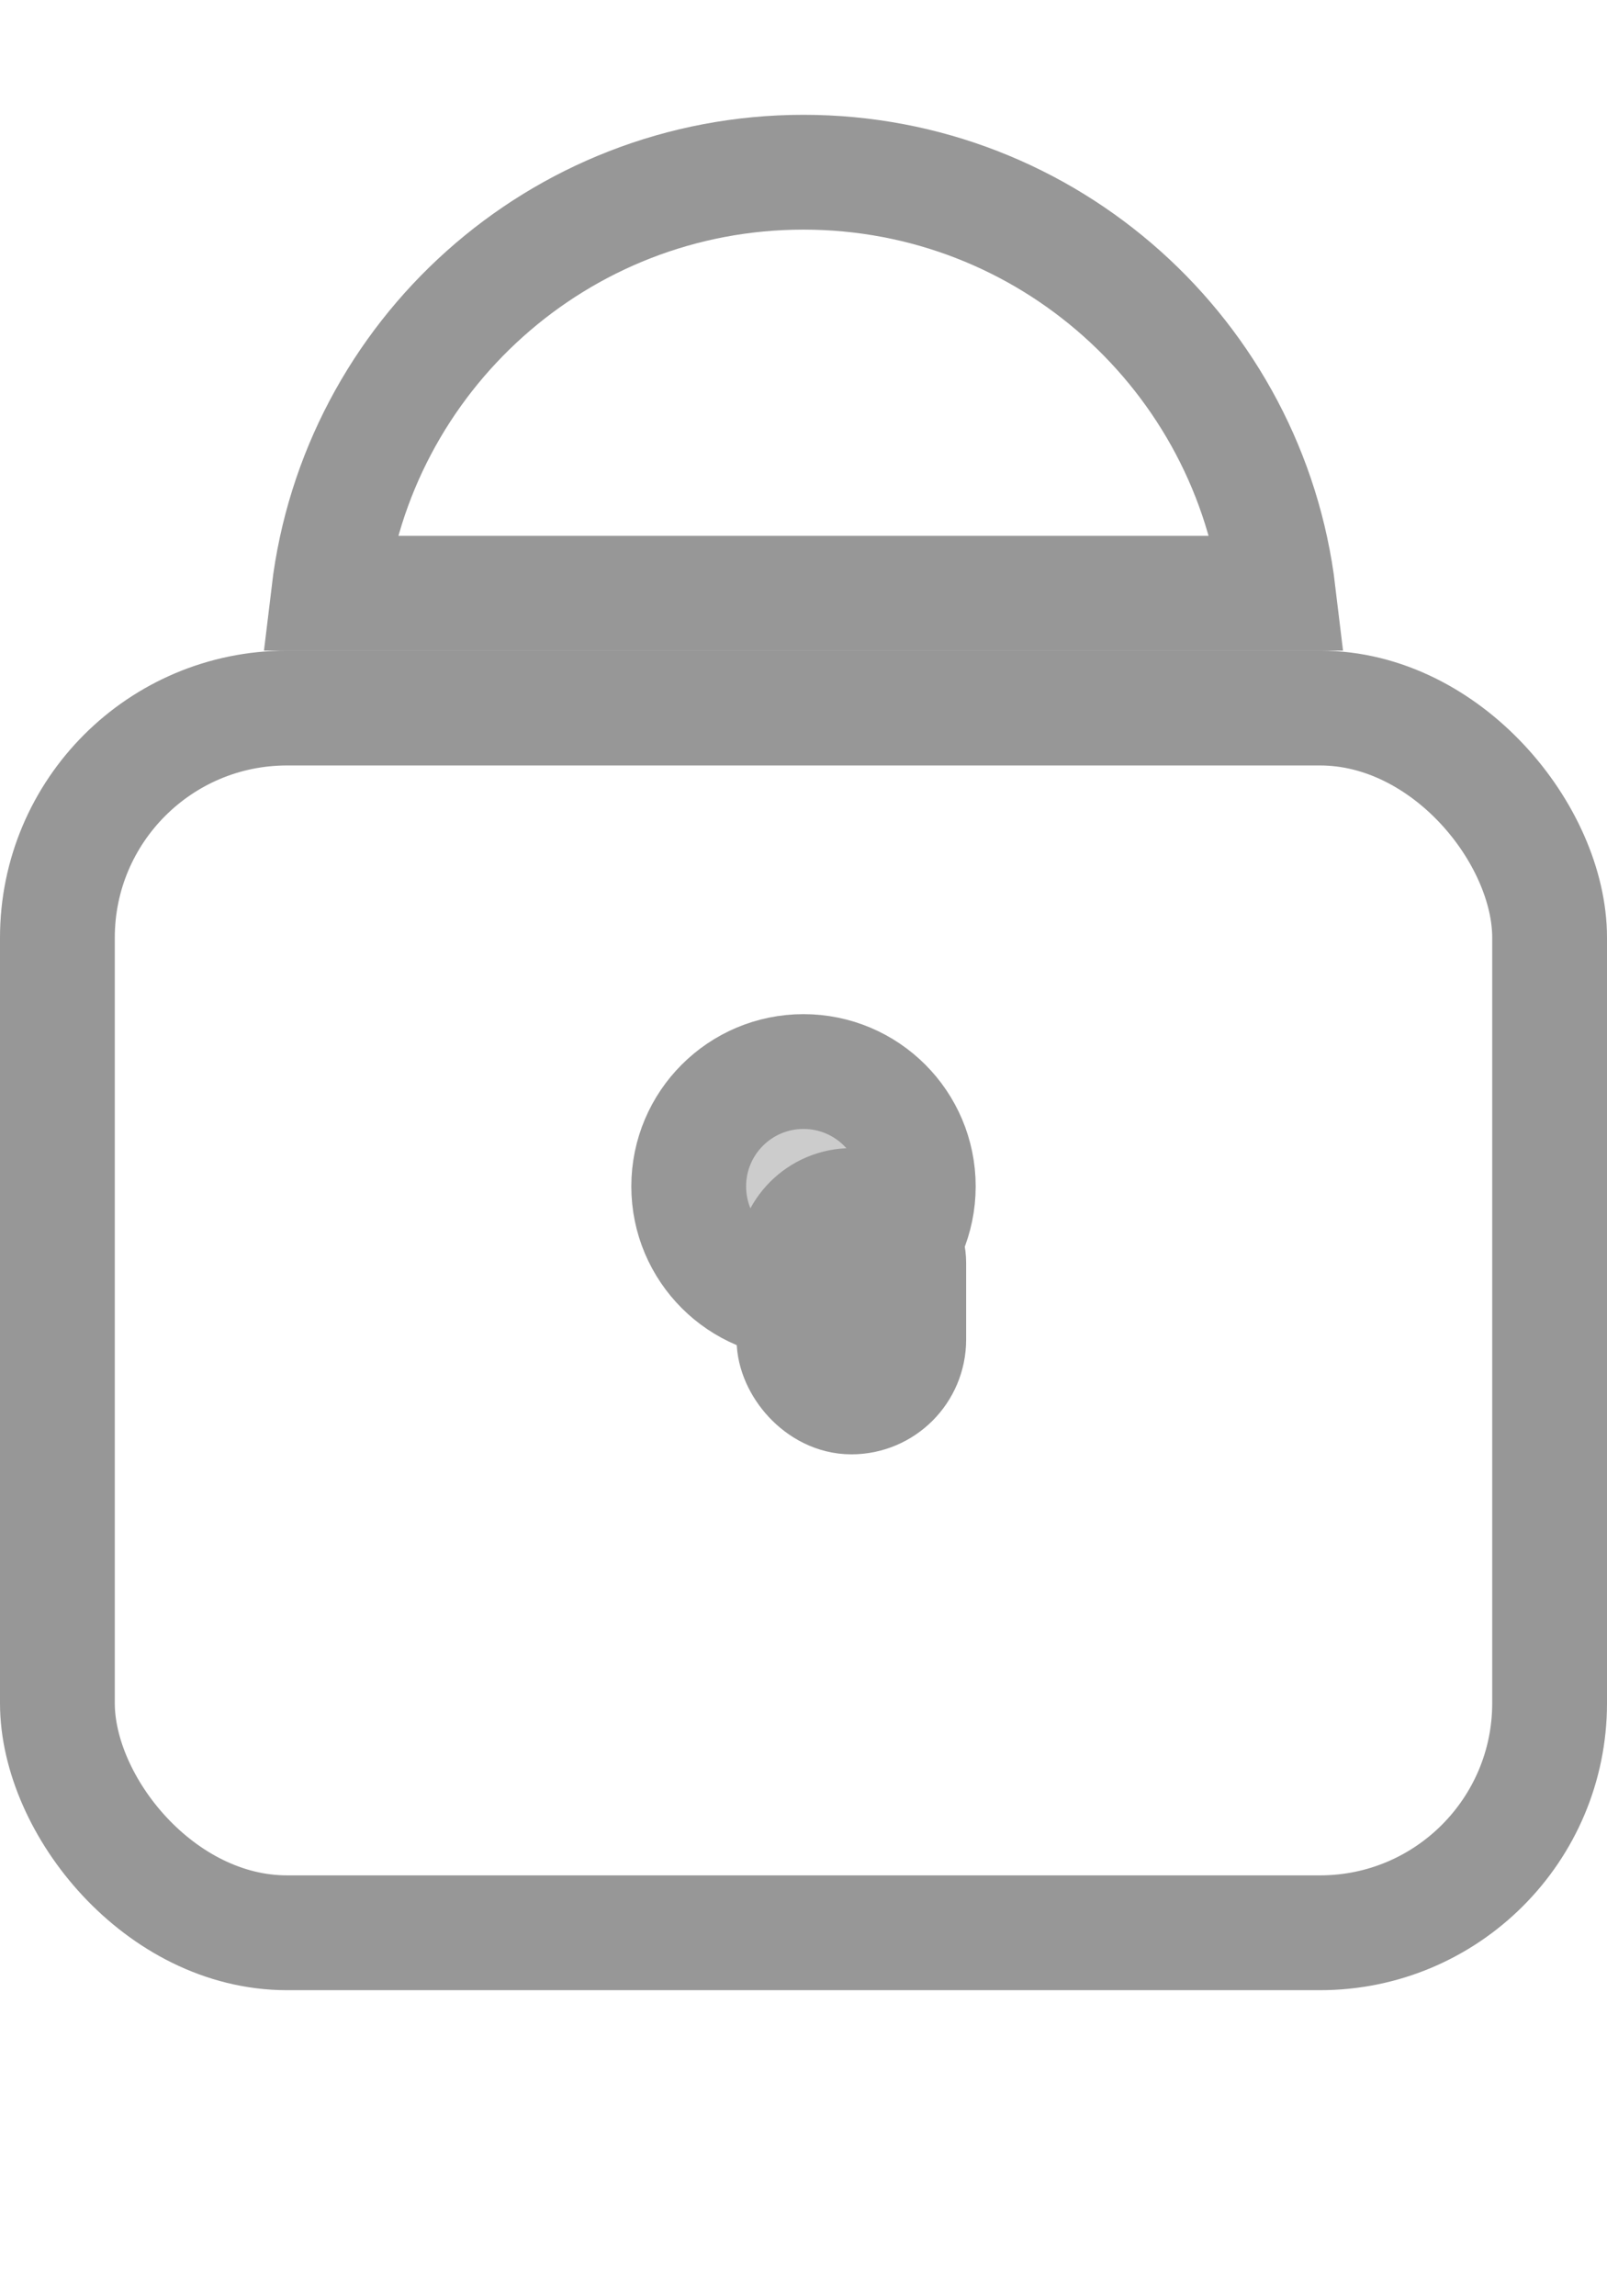 <?xml version="1.0" encoding="UTF-8"?>
<svg width="14px" height="20px" viewBox="0 0 14 20" version="1.1" xmlns="http://www.w3.org/2000/svg" xmlns:xlink="http://www.w3.org/1999/xlink">
    <!-- Generator: Sketch 49.1 (51147) - http://www.bohemiancoding.com/sketch -->
    <title>Group Copy</title>
    <desc>Created with Sketch.</desc>
    <defs>
        <circle id="path-1" cx="7" cy="9.333" r="1.167"></circle>
    </defs>
    <g id="Page-1" stroke="none" stroke-width="1" fill="none" fill-rule="evenodd">
        <g id="登陆" transform="translate(-49, -158)">
            <g id="Group-3" transform="translate(30, 154)">
                <g id="Group-Copy" transform="translate(19, 5)">
                    <rect id="Rectangle-5" stroke="#979797" x="0.5" y="5.167" width="13" height="10.667" rx="2"></rect>
                    <path d="M11.137,4.167 C10.89,2.101 9.132,0.5 7,0.5 C4.868,0.5 3.11,2.101 2.863,4.167 L11.137,4.167 Z" id="Oval" stroke="#979797"></path>
                    <g id="Oval-2">
                        <use fill="#CCCCCC" fill-rule="evenodd" xlink:href="#path-1"></use>
                        <circle stroke="#979797" stroke-width="1" cx="7" cy="9.333" r="1"></circle>
                    </g>
                    <rect id="Rectangle-10" stroke="#979797" x="6.917" y="9.5" width="1" height="1.667" rx="0.5"></rect>
                </g>
            </g>
        </g>
    </g>
</svg>